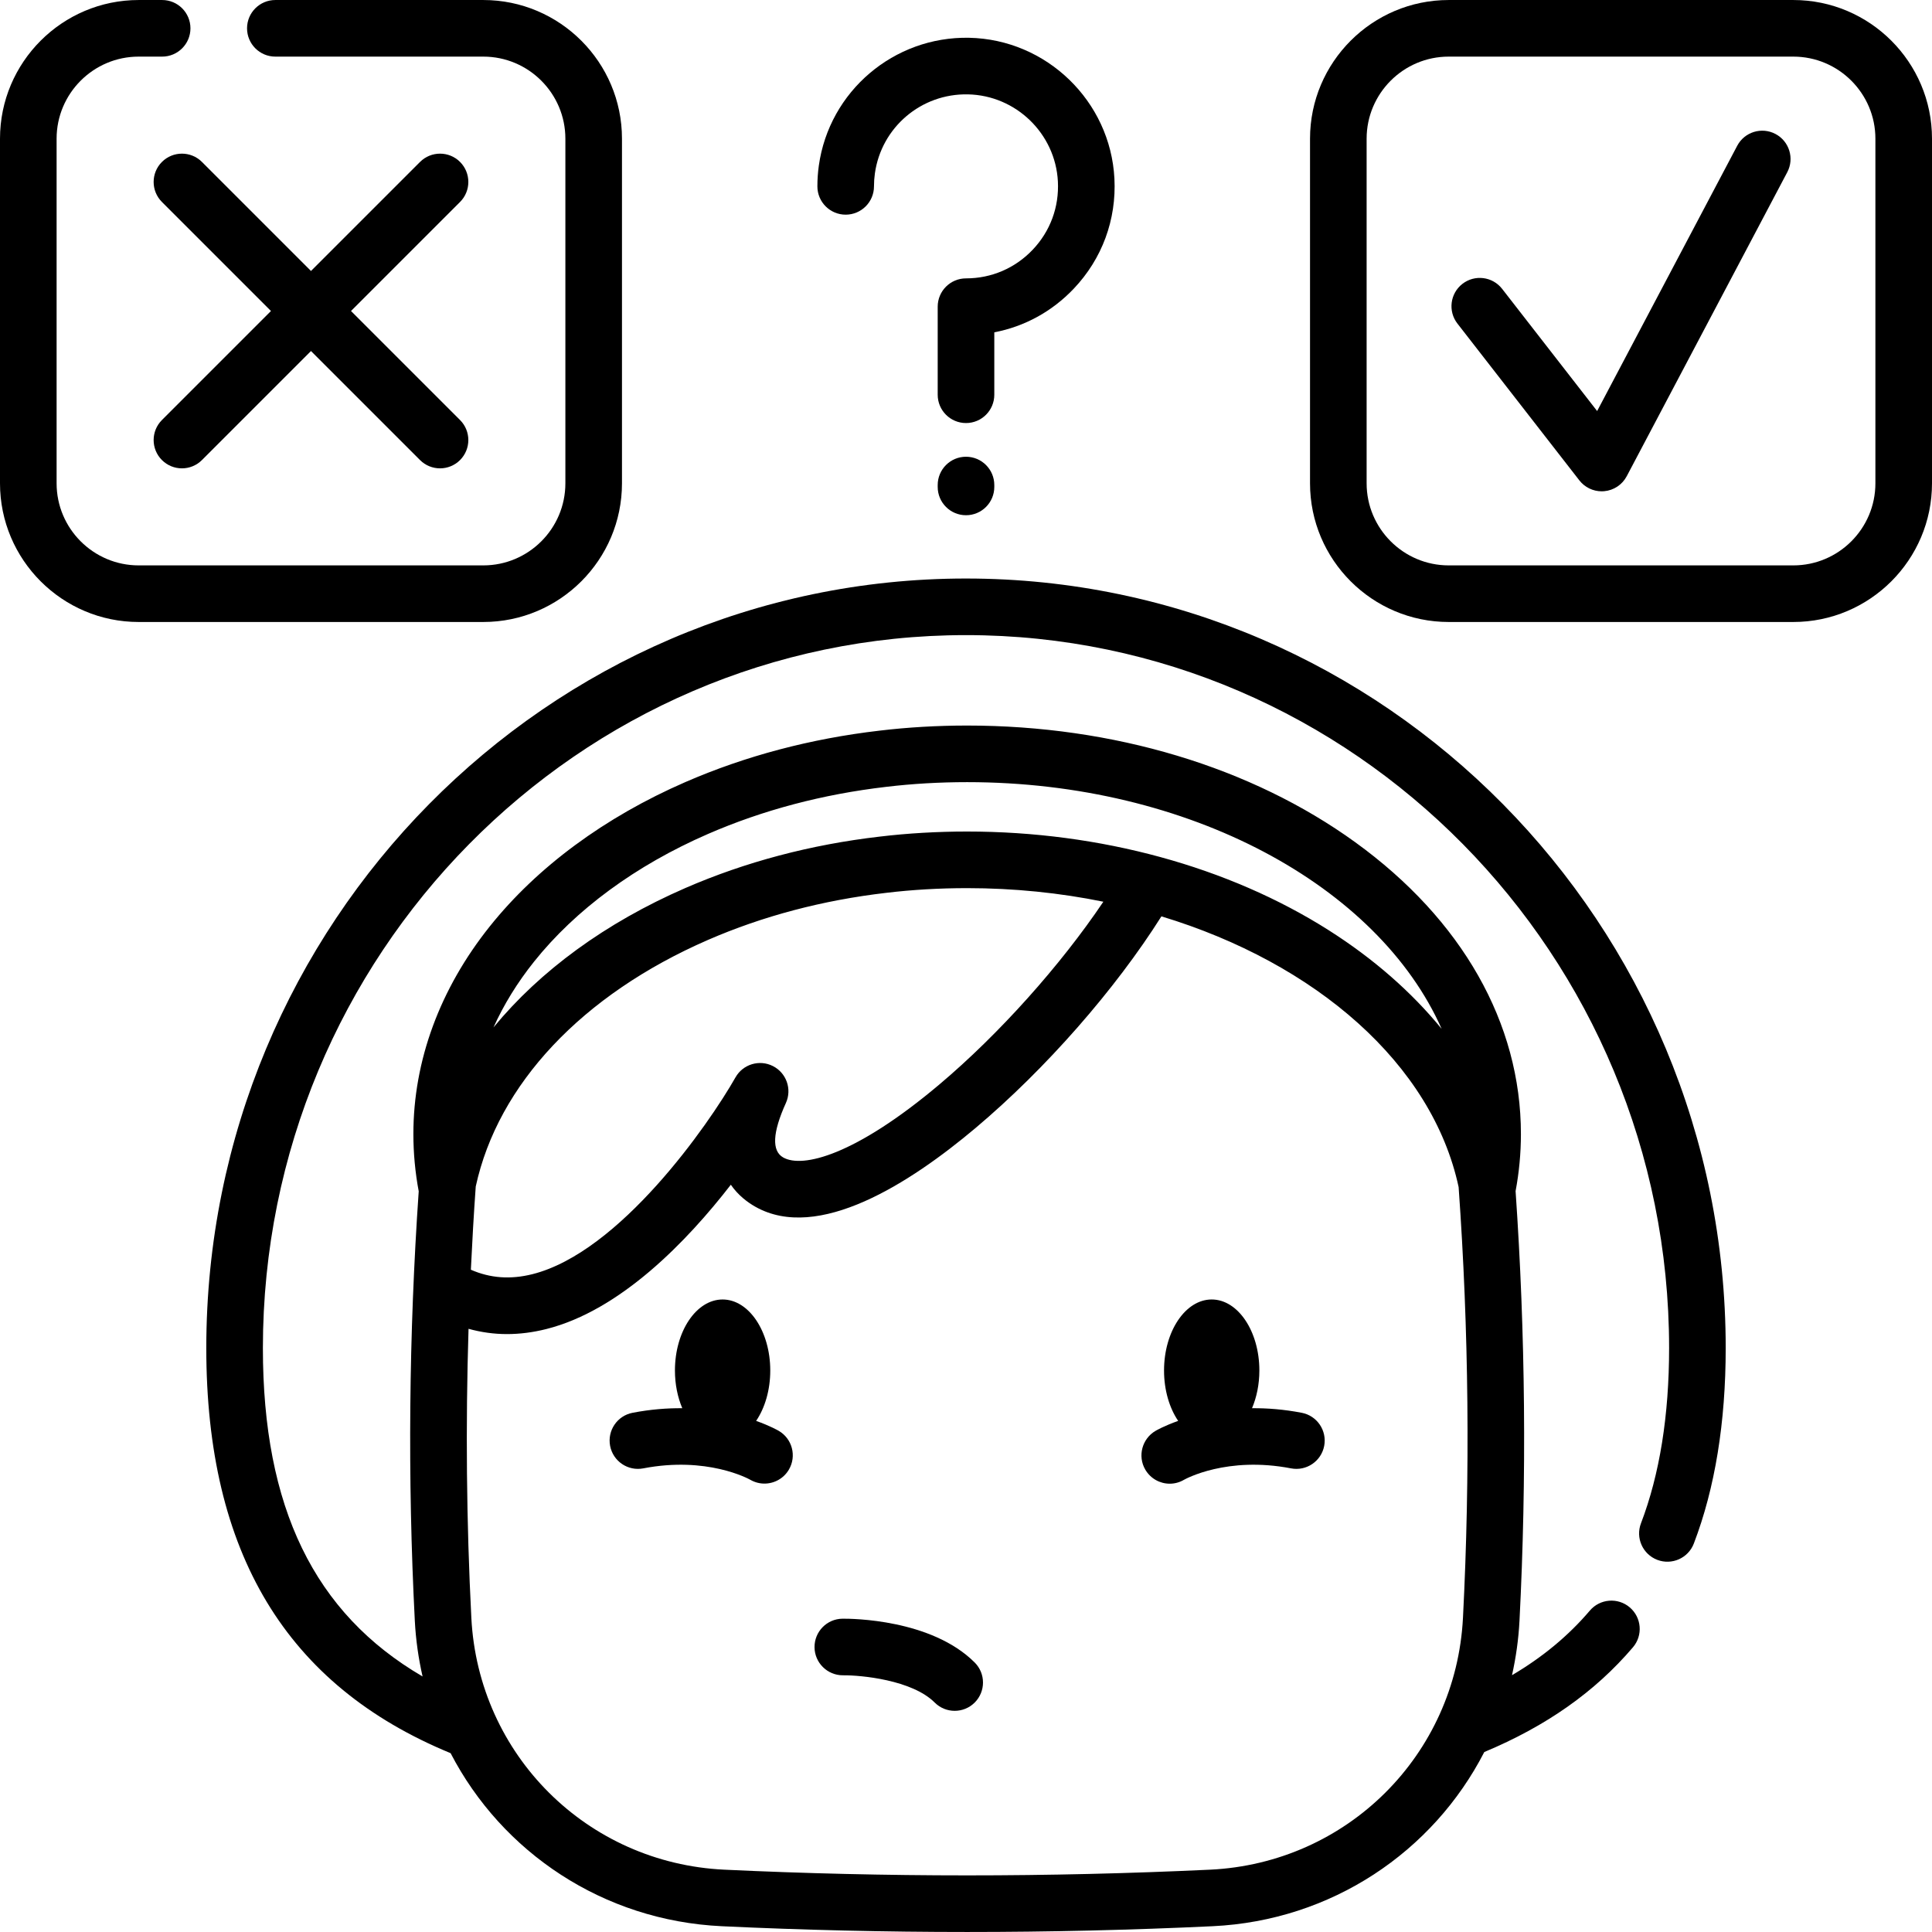 <svg id="Capa_1" enable-background="new 0 0 512 512" height="512" viewBox="0 0 512 512" width="512" xmlns="http://www.w3.org/2000/svg"><g><path d="m256 153.313c-111.014 0-201.33 91.487-201.33 203.94 0 54.277 21.197 89.421 64.746 107.356 13.615 26.254 40.405 44.379 71.854 45.859 21.579 1.018 43.302 1.527 65.032 1.527 21.725 0 43.458-.509 65.031-1.527 31.569-1.486 58.451-19.742 72.02-46.162 16.443-6.869 29.356-15.968 39.398-27.762 2.685-3.154 2.305-7.888-.849-10.573-3.155-2.685-7.888-2.305-10.573.848-5.664 6.653-12.487 12.32-20.633 17.123 1.045-4.68 1.732-9.502 1.986-14.448 1.934-37.772 1.574-76.055-1.036-113.842.931-4.945 1.412-10.027 1.412-15.117 0-29.384-15.586-56.844-43.888-77.323-27.57-19.95-64.102-30.936-102.867-30.936-7.917 0-15.736.455-23.213 1.35-18.245 2.123-35.563 6.71-51.471 13.635-21.339 9.286-39.262 22.512-51.829 38.247-13.242 16.58-20.241 35.607-20.241 55.026 0 5.088.48 10.189 1.415 15.17-2.612 37.803-2.973 76.067-1.036 113.789.259 5.065.97 10.001 2.057 14.786-28.77-16.788-42.317-44.863-42.317-87.028 0-104.182 83.587-188.94 186.33-188.94s186.33 84.758 186.33 188.94c0 17.879-2.509 33.504-7.455 46.441-1.479 3.869.457 8.205 4.326 9.684 3.865 1.477 8.204-.457 9.684-4.327 5.604-14.654 8.445-32.082 8.445-51.799.002-112.449-90.314-203.937-201.328-203.937zm64.627 342.173c-42.683 2.014-85.966 2.014-128.651 0-36.373-1.712-65.205-30.412-67.066-66.758-1.304-25.382-1.534-51.013-.743-76.579 3.321.918 6.717 1.398 10.187 1.398 3.404 0 6.875-.443 10.403-1.33 19.67-4.944 37.304-23.256 48.921-38.251 1.919 2.78 4.379 4.638 6.511 5.842 16.61 9.378 40.908-6.189 58.368-20.898 18.59-15.66 37.015-36.714 49.228-56.066 40.948 12.405 71.764 39.138 78.765 71.742 2.702 37.87 3.091 76.27 1.152 114.142-1.869 36.346-30.704 65.046-67.075 66.758zm-179.116-240.615c11.048-13.833 26.987-25.539 46.094-33.854 14.555-6.335 30.441-10.538 47.243-12.493 6.913-.827 14.132-1.247 21.456-1.247 58.935 0 108.957 27.533 125.743 65.38-7.96-9.746-18.023-18.58-29.913-26.129-26.572-16.872-60.605-26.163-95.83-26.163-7.921 0-15.74.455-23.213 1.35-18.247 2.121-35.564 6.706-51.474 13.626-21.182 9.225-38.494 21.938-50.839 36.935 2.721-6.03 6.312-11.868 10.733-17.405zm46.093-5.774c14.553-6.331 30.44-10.53 47.245-12.484 6.909-.827 14.127-1.247 21.455-1.247 12.462 0 24.58 1.255 36.098 3.598-11.325 16.835-27.601 35.073-43.509 48.474-22.37 18.845-36.244 22.18-41.329 19.309-3.083-1.741-2.846-6.6.707-14.442 1.655-3.652.144-7.96-3.43-9.779-3.573-1.818-7.945-.505-9.925 2.982-7.113 12.534-30.646 46.338-53.816 52.162-5.804 1.458-11.177 1.073-16.316-1.179.352-7.365.768-14.721 1.293-22.057 5.882-27.077 28.204-50.826 61.527-65.337z"/><path d="m344.975 374.403c-4.737-.912-9.148-1.247-13.178-1.212 1.226-2.9 1.947-6.321 1.947-9.995 0-10.378-5.666-18.821-12.631-18.821s-12.631 8.443-12.631 18.821c0 5.217 1.433 9.942 3.742 13.354-3.655 1.3-5.773 2.511-6.002 2.646-3.573 2.095-4.799 6.706-2.704 10.279 1.398 2.386 3.899 3.72 6.471 3.72 1.28 0 2.578-.331 3.766-1.027.46-.259 11.438-6.301 28.383-3.035 4.068.782 8-1.878 8.783-5.946s-1.879-8.001-5.946-8.784z"/><path d="m206.388 379.196c-.23-.135-2.348-1.345-6.003-2.645 2.309-3.412 3.742-8.138 3.742-13.354 0-10.378-5.666-18.821-12.631-18.821s-12.631 8.443-12.631 18.821c0 3.674.721 7.094 1.947 9.994-4.03-.035-8.441.3-13.178 1.212-4.067.784-6.729 4.716-5.946 8.783.784 4.068 4.717 6.728 8.783 5.946 16.861-3.248 27.817 2.718 28.376 3.031 1.179.68 2.468 1.004 3.74 1.004 2.574 0 5.081-1.327 6.477-3.708 2.096-3.573.897-8.169-2.676-10.263z"/><path d="m223.279 428.972c-4.136.039-7.453 3.42-7.421 7.556.031 4.122 3.39 7.443 7.506 7.443h.043c4.738-.051 18.292 1.219 24.294 7.22 1.464 1.464 3.384 2.197 5.303 2.197s3.839-.732 5.303-2.197c2.929-2.929 2.929-7.678 0-10.606-11.5-11.503-32.66-11.639-35.028-11.613z"/><path d="m164.83 128.084v-91.33c0-20.264-16.486-36.75-36.75-36.75h-55.11c-4.142 0-7.5 3.358-7.5 7.5s3.358 7.5 7.5 7.5h55.11c11.993 0 21.75 9.757 21.75 21.75v91.33c0 11.993-9.757 21.75-21.75 21.75h-91.33c-11.993 0-21.75-9.757-21.75-21.75v-91.33c0-11.993 9.757-21.75 21.75-21.75h6.22c4.142 0 7.5-3.358 7.5-7.5s-3.358-7.5-7.5-7.5h-6.22c-20.264 0-36.75 16.486-36.75 36.75v91.33c0 20.264 16.486 36.75 36.75 36.75h91.33c20.264-.001 36.75-16.486 36.75-36.75z"/><path d="m475.249.004h-91.328c-20.265 0-36.751 16.486-36.751 36.75v91.329c0 20.264 16.486 36.751 36.751 36.751h91.328c20.265 0 36.751-16.486 36.751-36.751v-91.329c0-20.264-16.486-36.75-36.751-36.75zm21.751 128.079c0 11.993-9.758 21.751-21.751 21.751h-91.328c-11.993 0-21.751-9.757-21.751-21.751v-91.329c0-11.993 9.758-21.75 21.751-21.75h91.328c11.993 0 21.751 9.757 21.751 21.75z"/><path d="m224.115 56.888c4.142 0 7.5-3.358 7.5-7.5 0-1.142.079-2.29.236-3.411 1.703-12.203 12.257-21.224 24.656-20.969 12.712.256 23.186 10.391 23.844 23.072.352 6.767-2.017 13.192-6.668 18.091-4.654 4.902-10.935 7.602-17.683 7.602-4.142 0-7.5 3.358-7.5 7.5v23.341c0 4.142 3.358 7.5 7.5 7.5 4.143 0 7.5-3.358 7.5-7.5v-16.546c8.003-1.528 15.303-5.504 21.061-11.568 7.512-7.911 11.336-18.28 10.771-29.197-1.064-20.497-17.985-36.878-38.522-37.292-19.921-.388-37.061 14.169-39.814 33.894-.252 1.806-.379 3.651-.379 5.483-.002 4.142 3.356 7.5 7.498 7.5z"/><path d="m256 121.041c-4.142 0-7.5 3.358-7.5 7.5v.5c0 4.142 3.358 7.5 7.5 7.5 4.143 0 7.5-3.358 7.5-7.5v-.5c0-4.142-3.357-7.5-7.5-7.5z"/><path d="m121.918 42.916c-2.929-2.929-7.678-2.929-10.606 0l-28.897 28.896-28.896-28.896c-2.929-2.929-7.678-2.929-10.606 0-2.929 2.929-2.929 7.677 0 10.606l28.896 28.896-28.896 28.896c-2.929 2.929-2.929 7.677 0 10.606 1.464 1.465 3.384 2.197 5.303 2.197s3.839-.732 5.303-2.197l28.896-28.896 28.896 28.896c1.464 1.465 3.384 2.197 5.303 2.197s3.839-.732 5.303-2.197c2.929-2.929 2.929-7.677 0-10.606l-28.896-28.895 28.896-28.896c2.93-2.93 2.93-7.678.001-10.607z"/><path d="m470.515 35.501c-3.665-1.935-8.201-.532-10.134 3.13l-37.123 70.301-25.18-32.384c-2.543-3.271-7.255-3.858-10.524-1.317-3.271 2.542-3.859 7.254-1.317 10.524l32.31 41.552c1.428 1.836 3.618 2.896 5.92 2.896.218 0 .438-.01.656-.029 2.537-.223 4.788-1.717 5.977-3.969l42.546-80.572c1.933-3.661.532-8.198-3.131-10.132z"/></g></svg>